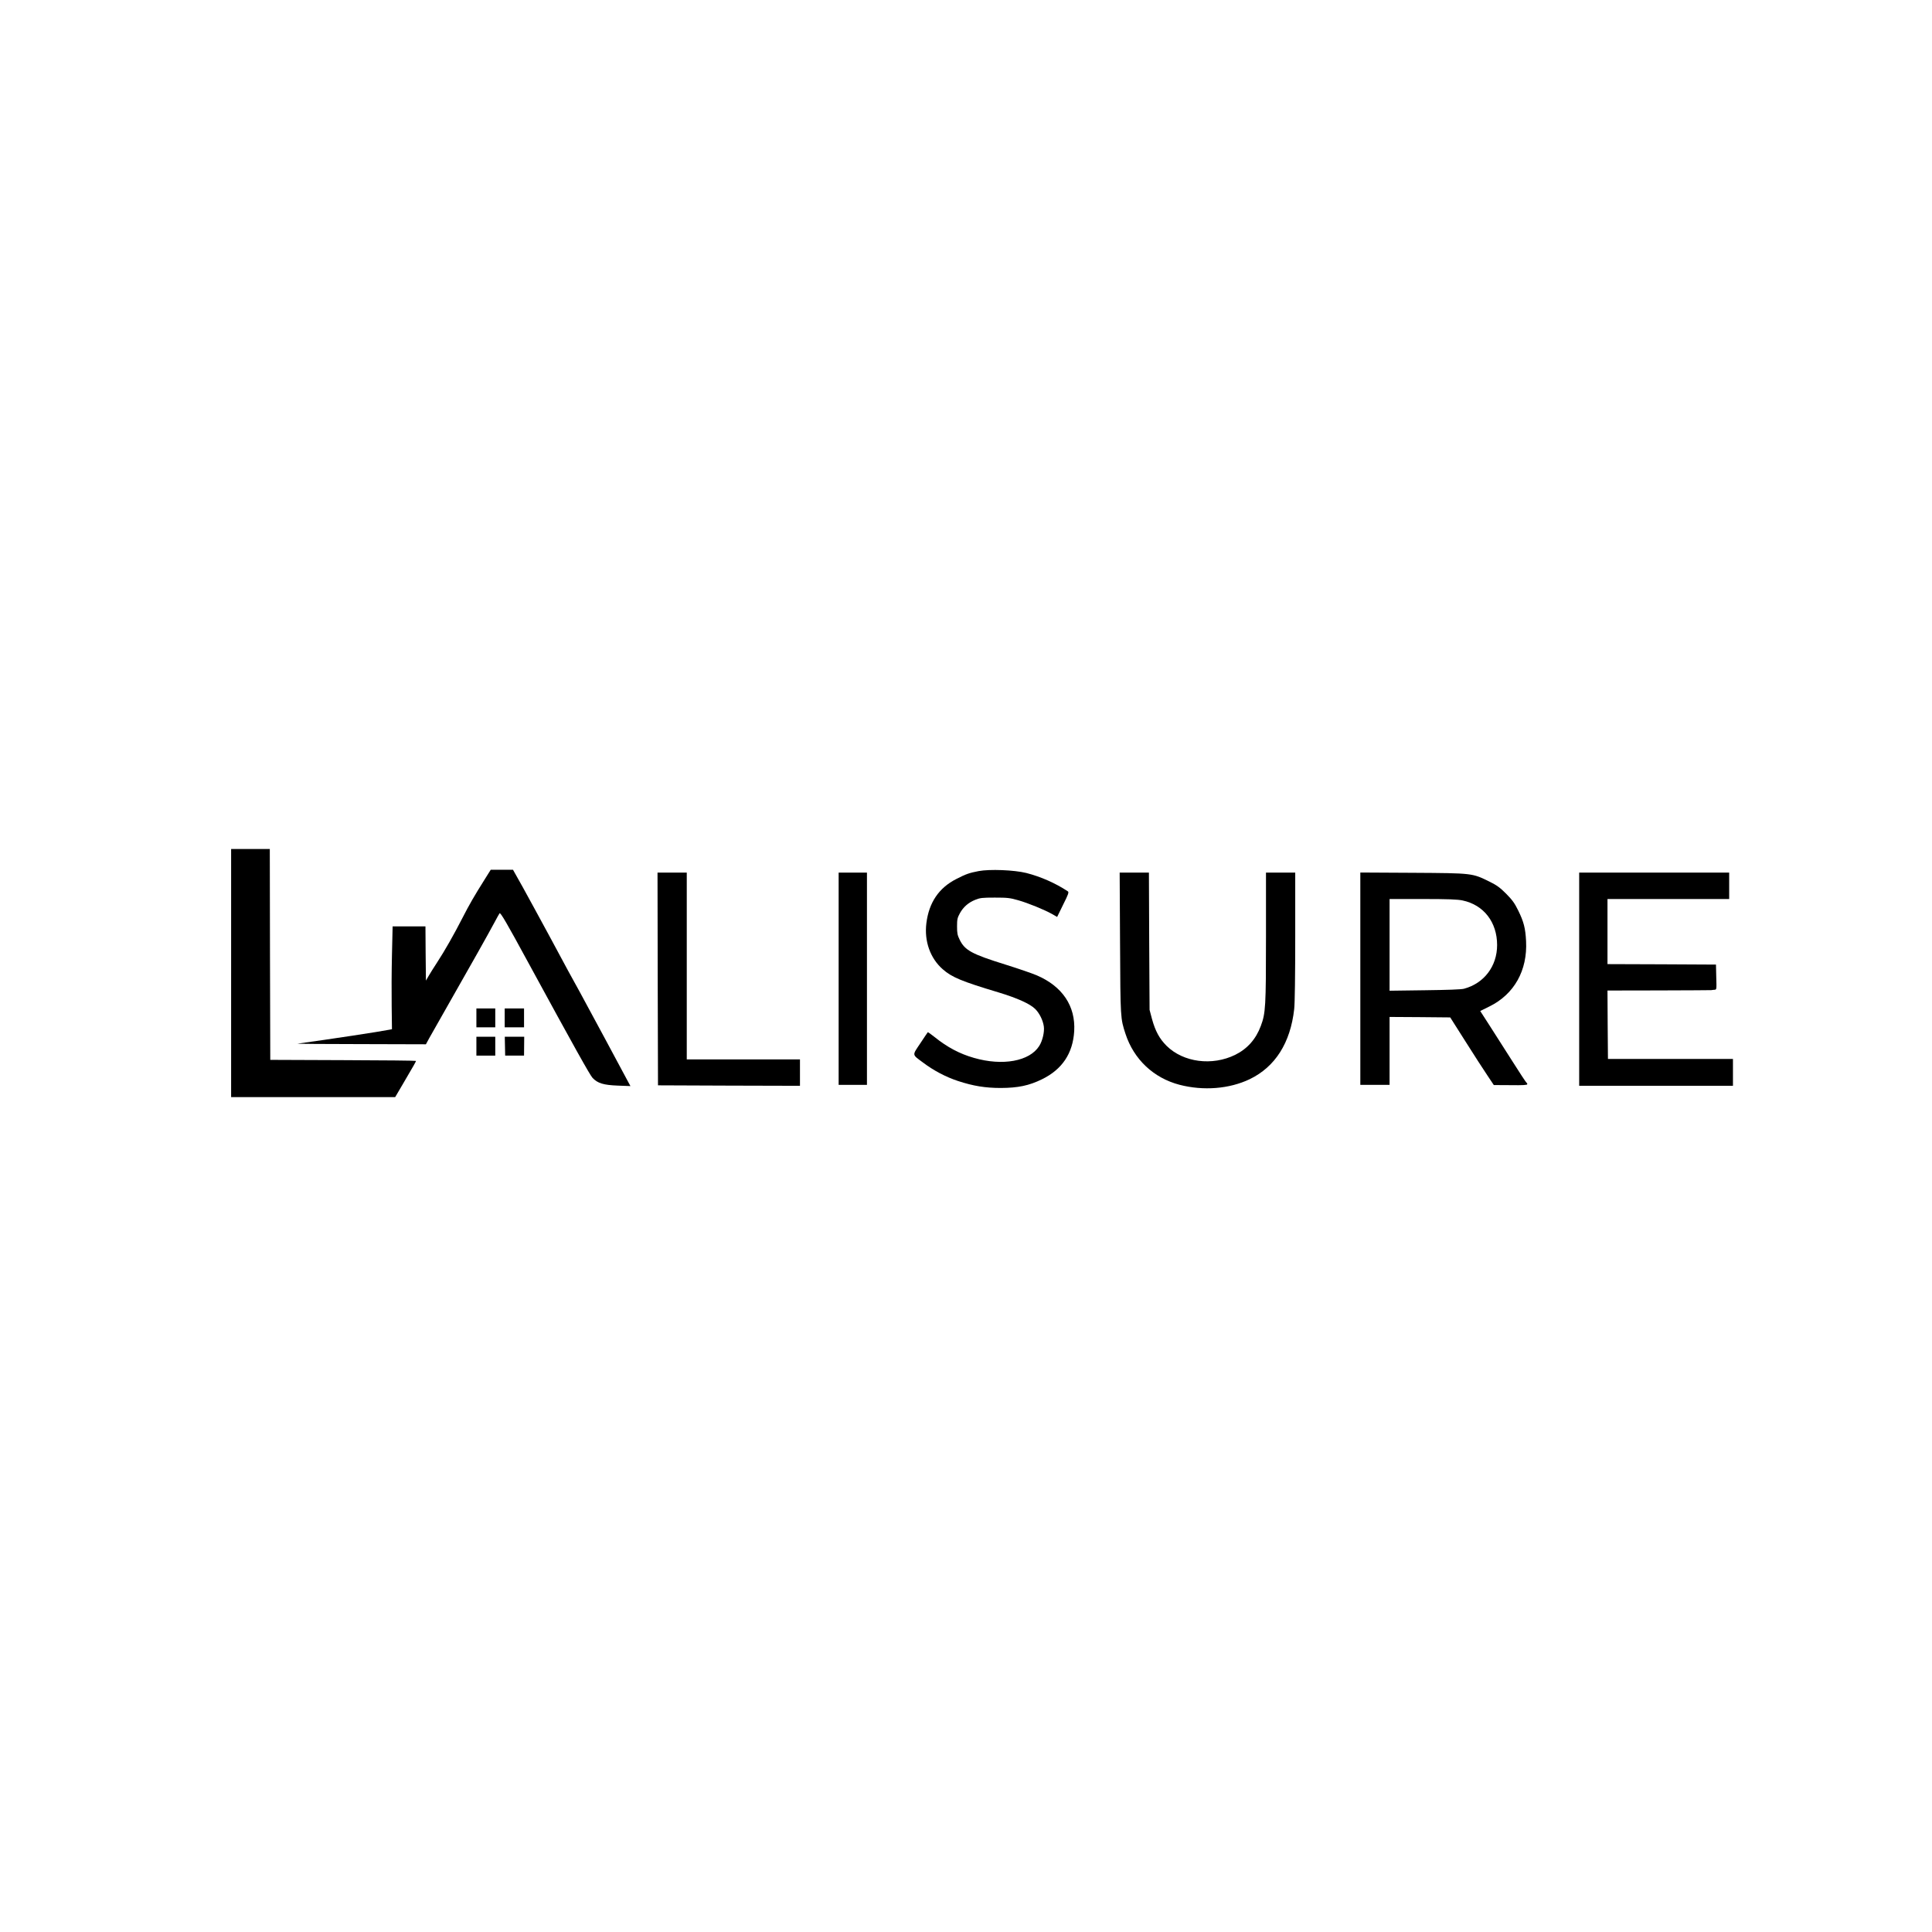 <?xml version="1.0" standalone="no"?>
<!DOCTYPE svg PUBLIC "-//W3C//DTD SVG 20010904//EN"
 "http://www.w3.org/TR/2001/REC-SVG-20010904/DTD/svg10.dtd">
<svg version="1.0" xmlns="http://www.w3.org/2000/svg"
 width="2048pt" height="2048pt" viewBox="0 0 2048 2048"
 preserveAspectRatio="xMidYMid meet">

<g transform="translate(0,2048) scale(0.1,-0.1)"
fill="#000000" stroke="none">
<path d="M2450 10165 l0 -1315 870 0 869 0 84 143 c114 194 137 235 137 241 0
3 -348 7 -772 8 l-773 3 -3 1118 -2 1117 -205 0 -205 0 0 -1315z"/>
<path d="M5138 11158 c-108 -171 -164 -268 -236 -409 -89 -174 -189 -350 -267
-469 -34 -52 -75 -117 -91 -145 l-29 -50 -3 288 -2 287 -174 0 -174 0 -7 -302
c-4 -167 -5 -412 -3 -545 l3 -243 -25 -5 c-111 -22 -631 -101 -975 -148 -16
-2 283 -5 665 -5 l695 -2 34 63 c19 34 114 202 211 372 227 398 410 723 478
850 29 55 56 102 58 104 10 10 77 -105 299 -514 496 -911 660 -1204 687 -1232
55 -57 116 -75 267 -81 l134 -5 -40 74 c-22 41 -126 234 -230 429 -105 195
-226 420 -270 500 -101 182 -114 206 -323 595 -95 176 -220 404 -277 508
l-105 187 -118 0 -118 0 -64 -102z"/>
<path d="M10374 11246 c-100 -19 -136 -32 -237 -84 -185 -94 -290 -250 -317
-468 -24 -191 41 -373 174 -489 97 -85 201 -128 591 -245 198 -60 334 -121
389 -176 45 -45 82 -120 91 -185 8 -57 -14 -153 -49 -207 -102 -162 -388 -214
-692 -126 -151 43 -283 113 -417 221 -38 30 -70 53 -72 51 -2 -1 -37 -54 -79
-117 -88 -132 -91 -116 29 -205 111 -84 240 -152 370 -195 162 -53 289 -74
455 -74 182 1 298 25 435 92 215 105 328 275 342 511 15 266 -125 474 -397
591 -49 21 -198 72 -332 114 -357 111 -430 151 -485 263 -24 49 -28 69 -28
142 0 75 4 91 30 139 36 66 91 114 164 143 50 20 73 23 206 23 134 0 161 -3
248 -28 106 -30 277 -100 361 -147 l52 -30 64 131 c55 109 62 131 50 140 -131
87 -288 156 -441 195 -129 32 -388 42 -505 20z"/>
<path d="M6972 10103 l3 -1128 753 -3 752 -2 0 140 0 140 -600 0 -600 0 0 990
0 990 -155 0 -155 0 2 -1127z"/>
<path d="M8890 10105 l0 -1125 150 0 150 0 0 1125 0 1125 -150 0 -150 0 0
-1125z"/>
<path d="M11873 10483 c4 -804 4 -797 58 -963 89 -271 298 -467 572 -539 254
-66 528 -44 744 59 271 131 432 385 472 743 7 59 11 357 11 772 l0 675 -155 0
-155 0 0 -682 c0 -742 -4 -808 -55 -944 -52 -140 -143 -242 -270 -305 -245
-121 -551 -81 -729 95 -75 75 -119 156 -154 283 l-26 98 -4 728 -3 727 -155 0
-155 0 4 -747z"/>
<path d="M14420 10106 l0 -1126 155 0 155 0 0 360 0 360 322 -2 321 -3 163
-257 c89 -141 193 -302 231 -358 l68 -102 178 -1 c131 -2 177 1 177 10 0 6 -4
14 -10 18 -5 3 -74 108 -153 233 -80 125 -188 294 -240 376 l-96 149 97 48
c263 129 405 382 389 693 -7 137 -24 204 -84 326 -38 77 -61 109 -127 176 -66
66 -99 90 -176 128 -185 91 -177 90 -812 94 l-558 3 0 -1125z m1083 829 c225
-47 367 -230 367 -473 0 -224 -138 -406 -351 -463 -28 -8 -177 -13 -416 -16
l-373 -5 0 486 0 486 353 0 c267 0 368 -4 420 -15z"/>
<path d="M16740 10100 l0 -1130 815 0 815 0 0 143 0 142 -662 0 -663 0 -3 363
-2 362 542 1 c299 1 550 2 558 3 8 2 25 3 36 4 21 2 21 5 17 135 l-3 132 -575
3 -575 2 0 345 0 345 645 0 645 0 0 140 0 140 -795 0 -795 0 0 -1130z"/>
<path d="M5050 9690 l0 -100 100 0 100 0 0 100 0 100 -100 0 -100 0 0 -100z"/>
<path d="M5350 9690 l0 -100 103 0 102 0 0 100 0 100 -102 0 -103 0 0 -100z"/>
<path d="M5050 9390 l0 -100 100 0 100 0 0 100 0 100 -100 0 -100 0 0 -100z"/>
<path d="M5353 9390 l2 -100 100 0 100 0 1 100 1 100 -103 0 -103 0 2 -100z"/>
</g>
</svg>
